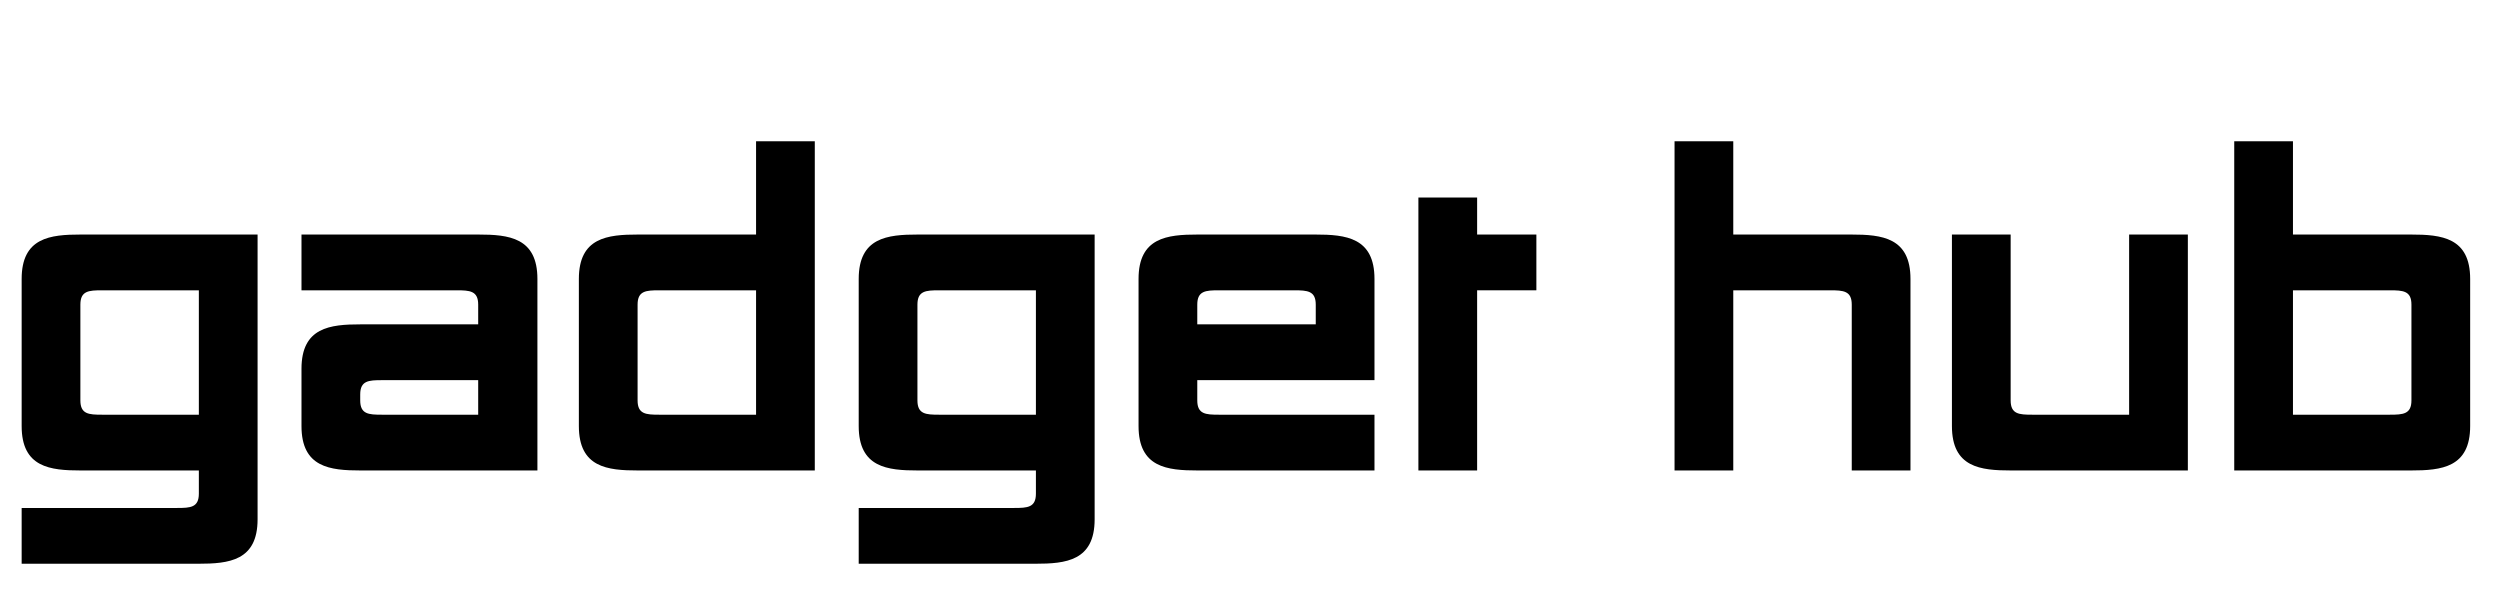 <svg xmlns="http://www.w3.org/2000/svg" xmlns:xlink="http://www.w3.org/1999/xlink" width="343" zoomAndPan="magnify" viewBox="0 0 257.25 60.75" height="81" preserveAspectRatio="xMidYMid meet" version="1.0"><defs><g/></defs><g fill="#000000" fill-opacity="1"><g transform="translate(0.095, 48.411)"><g><path d="M 26.41 -24.277 L 8.227 -24.277 C 5.078 -24.277 2.133 -23.973 2.133 -19.707 L 2.133 -4.57 C 2.133 -0.305 5.078 0 8.227 0 L 20.367 0 L 20.367 2.387 C 20.367 3.809 19.504 3.859 18.133 3.859 L 2.133 3.859 L 2.133 9.598 L 20.316 9.598 C 23.465 9.598 26.41 9.293 26.41 5.027 Z M 8.176 -17.066 C 8.176 -18.488 9.039 -18.539 10.41 -18.539 L 20.367 -18.539 L 20.367 -5.738 L 10.41 -5.738 C 9.039 -5.738 8.176 -5.789 8.176 -7.211 Z M 8.176 -17.066 "/></g></g></g><g fill="#000000" fill-opacity="1"><g transform="translate(28.89, 48.411)"><g><path d="M 8.176 -7.82 C 8.176 -9.242 9.039 -9.293 10.41 -9.293 L 20.316 -9.293 L 20.316 -5.738 L 10.41 -5.738 C 9.039 -5.738 8.176 -5.789 8.176 -7.211 Z M 26.41 -19.707 C 26.41 -23.973 23.465 -24.277 20.316 -24.277 L 2.133 -24.277 L 2.133 -18.539 L 18.082 -18.539 C 19.453 -18.539 20.316 -18.488 20.316 -17.066 L 20.316 -15.035 L 8.227 -15.035 C 5.078 -15.035 2.133 -14.73 2.133 -10.461 L 2.133 -4.57 C 2.133 -0.305 5.078 0 8.227 0 L 26.41 0 Z M 26.41 -19.707 "/></g></g></g><g fill="#000000" fill-opacity="1"><g transform="translate(57.432, 48.411)"><g><path d="M 26.41 0 L 26.41 -33.875 L 20.367 -33.875 L 20.367 -24.277 L 8.227 -24.277 C 5.078 -24.277 2.133 -23.973 2.133 -19.707 L 2.133 -4.57 C 2.133 -0.305 5.078 0 8.227 0 Z M 8.176 -17.066 C 8.176 -18.488 9.039 -18.539 10.41 -18.539 L 20.367 -18.539 L 20.367 -5.738 L 10.41 -5.738 C 9.039 -5.738 8.176 -5.789 8.176 -7.211 Z M 8.176 -17.066 "/></g></g></g><g fill="#000000" fill-opacity="1"><g transform="translate(86.228, 48.411)"><g><path d="M 26.41 -24.277 L 8.227 -24.277 C 5.078 -24.277 2.133 -23.973 2.133 -19.707 L 2.133 -4.57 C 2.133 -0.305 5.078 0 8.227 0 L 20.367 0 L 20.367 2.387 C 20.367 3.809 19.504 3.859 18.133 3.859 L 2.133 3.859 L 2.133 9.598 L 20.316 9.598 C 23.465 9.598 26.41 9.293 26.41 5.027 Z M 8.176 -17.066 C 8.176 -18.488 9.039 -18.539 10.41 -18.539 L 20.367 -18.539 L 20.367 -5.738 L 10.41 -5.738 C 9.039 -5.738 8.176 -5.789 8.176 -7.211 Z M 8.176 -17.066 "/></g></g></g><g fill="#000000" fill-opacity="1"><g transform="translate(115.024, 48.411)"><g><path d="M 2.133 -4.57 C 2.133 -0.305 5.078 0 8.227 0 L 26.41 0 L 26.41 -5.738 L 10.41 -5.738 C 9.039 -5.738 8.176 -5.789 8.176 -7.211 L 8.176 -9.293 L 26.41 -9.293 L 26.41 -19.707 C 26.41 -23.973 23.465 -24.277 20.316 -24.277 L 8.227 -24.277 C 5.078 -24.277 2.133 -23.973 2.133 -19.707 Z M 8.176 -17.066 C 8.176 -18.488 9.039 -18.539 10.41 -18.539 L 18.133 -18.539 C 19.504 -18.539 20.367 -18.488 20.367 -17.066 L 20.367 -15.035 L 8.176 -15.035 Z M 8.176 -17.066 "/></g></g></g><g fill="#000000" fill-opacity="1"><g transform="translate(143.566, 48.411)"><g><path d="M 14.527 -18.539 L 14.527 -24.277 L 8.43 -24.277 L 8.43 -28.086 L 2.387 -28.086 L 2.387 0 L 8.43 0 L 8.43 -18.539 Z M 14.527 -18.539 "/></g></g></g><g fill="#000000" fill-opacity="1"><g transform="translate(159.107, 48.411)"><g/></g></g><g fill="#000000" fill-opacity="1"><g transform="translate(169.924, 48.411)"><g><path d="M 20.621 0 L 26.664 0 L 26.664 -19.707 C 26.664 -23.973 23.719 -24.277 20.57 -24.277 L 8.43 -24.277 L 8.43 -33.875 L 2.387 -33.875 L 2.387 0 L 8.43 0 L 8.43 -18.539 L 18.387 -18.539 C 19.758 -18.539 20.621 -18.488 20.621 -17.066 Z M 20.621 0 "/></g></g></g><g fill="#000000" fill-opacity="1"><g transform="translate(198.72, 48.411)"><g><path d="M 8.176 -24.277 L 2.133 -24.277 L 2.133 -4.57 C 2.133 -0.305 5.078 0 8.227 0 L 26.41 0 L 26.41 -24.277 L 20.367 -24.277 L 20.367 -5.738 L 10.41 -5.738 C 9.039 -5.738 8.176 -5.789 8.176 -7.211 Z M 8.176 -24.277 "/></g></g></g><g fill="#000000" fill-opacity="1"><g transform="translate(227.516, 48.411)"><g><path d="M 20.57 0 C 23.719 0 26.664 -0.305 26.664 -4.57 L 26.664 -19.707 C 26.664 -23.973 23.719 -24.277 20.57 -24.277 L 8.43 -24.277 L 8.43 -33.875 L 2.387 -33.875 L 2.387 0 Z M 20.621 -7.211 C 20.621 -5.789 19.758 -5.738 18.387 -5.738 L 8.43 -5.738 L 8.43 -18.539 L 18.387 -18.539 C 19.758 -18.539 20.621 -18.488 20.621 -17.066 Z M 20.621 -7.211 "/></g></g></g></svg>